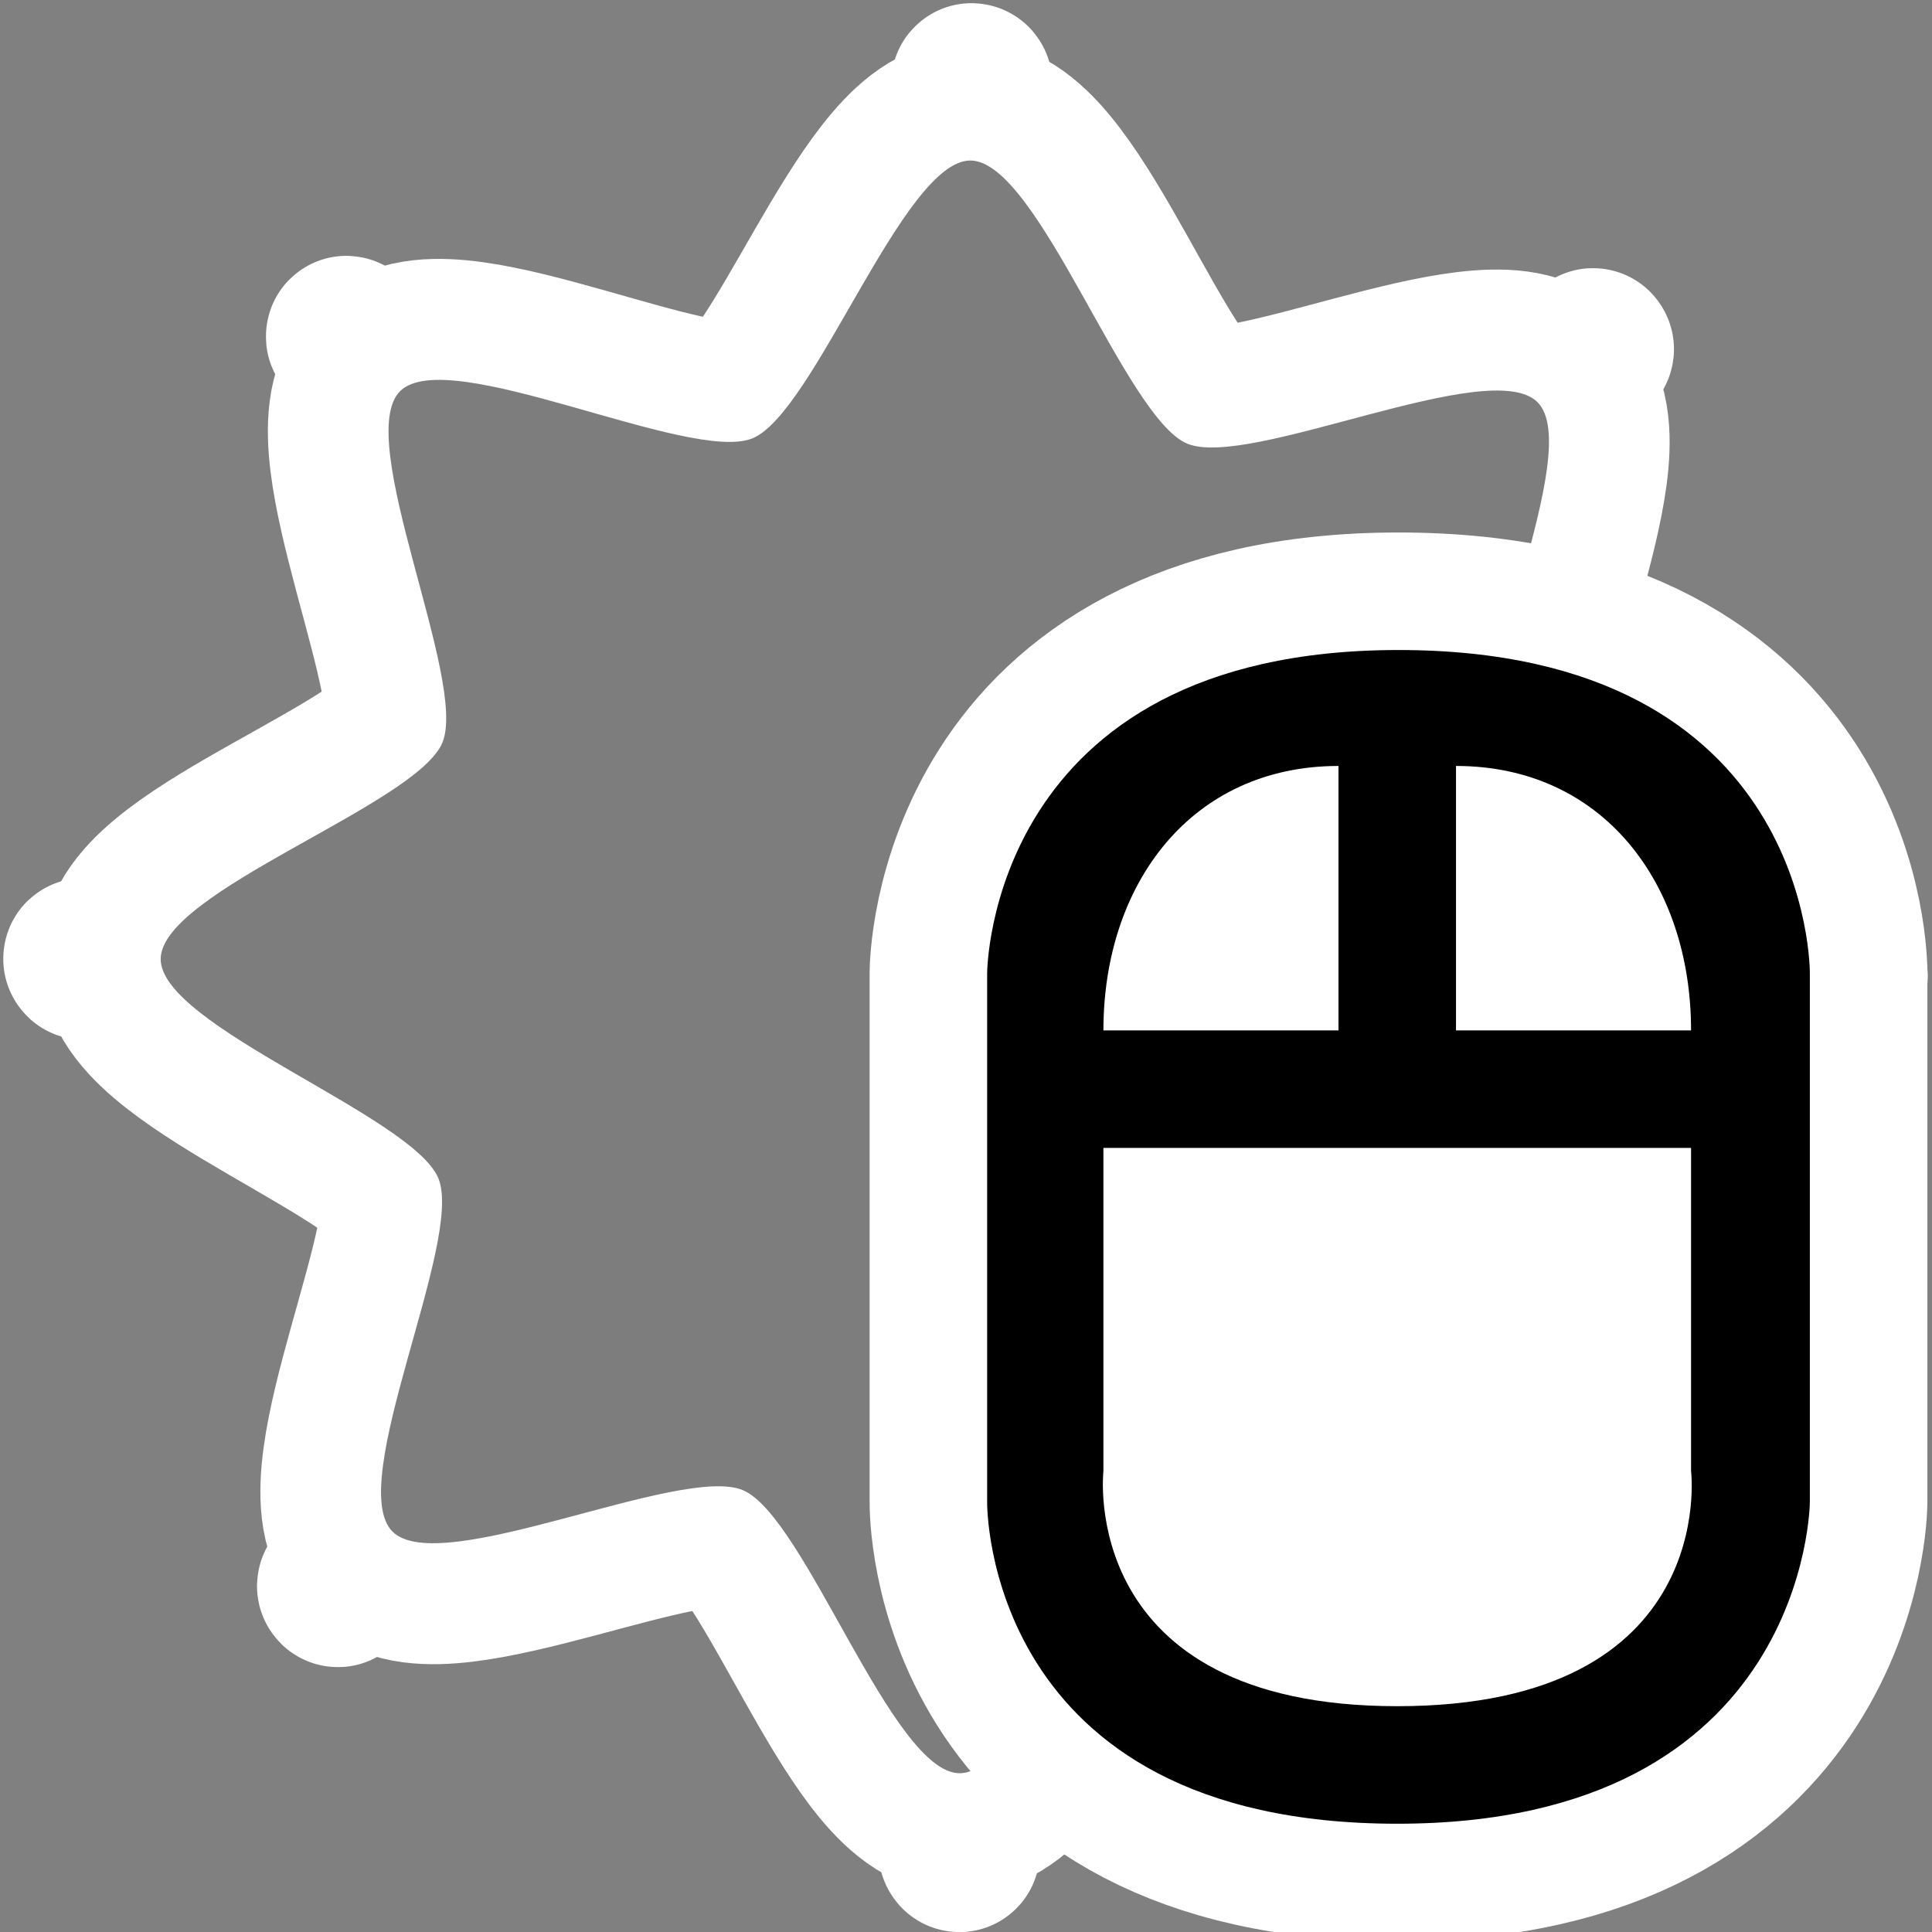 <?xml version="1.0" encoding="UTF-8" standalone="no"?>
<!-- Created with Inkscape (http://www.inkscape.org/) -->

<svg
   xmlns:dc="http://purl.org/dc/elements/1.1/"
   xmlns:cc="http://creativecommons.org/ns#"
   xmlns:rdf="http://www.w3.org/1999/02/22-rdf-syntax-ns#"
   xmlns:svg="http://www.w3.org/2000/svg"
   xmlns="http://www.w3.org/2000/svg"
   version="1.1"
   width="48"
   height="48"
   id="svg2160">
  <rect width="100%" height="100%" fill="#808080" stroke="none"/>
  <defs
     id="defs10" />
  <g
     id="layer1">
    <path
       d="m 15.41,1.032 c -0.23,0.09 9.618,8.059 9.371,8.055 -0.246,-0.004 9.83,-7.609 9.604,-7.708 -0.226,-0.099 1.103,12.5 0.931,12.322 -0.171,-0.177 12.331,1.57 12.242,1.34 -0.09,-0.23 -8.06,9.619 -8.055,9.372 0.004,-0.247 7.609,9.829 7.708,9.604 0.099,-0.227 -12.5,1.102 -12.322,0.93 0.177,-0.171 -1.57,12.332 -1.341,12.242 0.231,-0.09 -9.618,-8.059 -9.371,-8.055 0.247,0.005 -9.829,7.609 -9.604,7.708 0.227,0.099 -1.102,-12.5 -0.93,-12.322 0.17,0.178 -12.332,-1.57 -12.242,-1.34 0.09,0.23 8.059,-9.618 8.055,-9.371 -0.004,0.246 -7.609,-9.83 -7.708,-9.604 -0.099,0.226 12.499,-1.103 12.321,-0.931 -0.177,0.171 1.571,-12.331 1.341,-12.242 z"
       transform="matrix(0.82,0.332,-0.329,0.821,11.847,-3.881)"
       id="path2178"
       style="stroke:#ffffff;stroke-width:4.525;stroke-linecap:round;stroke-linejoin:round" />
    <path
       d="m 15.41,1.032 c 1.937,-0.757 7.341,5.538 9.421,5.576 2.069,0.038 7.659,-6.059 9.554,-5.229 1.906,0.834 1.276,9.107 2.719,10.604 1.437,1.49 9.7,1.131 10.454,3.058 0.757,1.938 -5.538,7.342 -5.576,9.421 -0.038,2.069 6.059,7.659 5.229,9.555 -0.834,1.905 -9.107,1.275 -10.604,2.719 -1.49,1.436 -1.131,9.7 -3.059,10.453 -1.937,0.757 -7.341,-5.538 -9.42,-5.576 -2.07,-0.038 -7.659,6.059 -9.555,5.229 -1.905,-0.834 -1.275,-9.106 -2.719,-10.604 -1.436,-1.49 -9.7,-1.131 -10.453,-3.058 -0.757,-1.938 5.538,-7.342 5.576,-9.421 0.038,-2.069 -6.059,-7.659 -5.229,-9.554 0.834,-1.906 9.106,-1.276 10.604,-2.719 1.489,-1.437 1.131,-9.7 3.058,-10.454 z"
       transform="matrix(0.748,0.303,-0.3,0.749,12.898,-1.454)"
       id="path3137"
       style="fill:#ffffff;stroke:#ffffff;stroke-width:7.44;stroke-linecap:round;stroke-linejoin:round;stroke-miterlimit:4;stroke-dasharray:none" />
    <path
       d="m 15.41,1.032 c 1.937,-0.757 7.341,5.538 9.421,5.576 2.069,0.038 7.659,-6.059 9.554,-5.229 1.906,0.834 1.276,9.107 2.719,10.604 1.437,1.49 9.7,1.131 10.454,3.058 0.757,1.938 -5.538,7.342 -5.576,9.421 -0.038,2.069 6.059,7.659 5.229,9.555 -0.834,1.905 -9.107,1.275 -10.604,2.719 -1.49,1.436 -1.131,9.7 -3.059,10.453 -1.937,0.757 -7.341,-5.538 -9.42,-5.576 -2.07,-0.038 -7.659,6.059 -9.555,5.229 -1.905,-0.834 -1.275,-9.106 -2.719,-10.604 -1.436,-1.49 -9.7,-1.131 -10.453,-3.058 -0.757,-1.938 5.538,-7.342 5.576,-9.421 0.038,-2.069 -6.059,-7.659 -5.229,-9.554 0.834,-1.906 9.106,-1.276 10.604,-2.719 1.489,-1.437 1.131,-9.7 3.058,-10.454 z"
       transform="matrix(0.748,0.303,-0.3,0.749,12.898,-1.454)"
       id="path2163"
       style="fill:#000000;fill-opacity:0.51" />
    <g
       transform="matrix(0.73,0,0,0.73,17.194,13.19)"
       id="layer2">
      <path
         d="m 24.043,4.054 c -13.978,0 -14,11 -14,11 v 18 c 0,0 -0.153,10.946 13.957,10.946 13.981,0 14.043,-10.946 14.043,-10.946 v -18 c 0,0 0.109,-11 -14,-11 z"
         id="path4555"
         style="fill:#ffffff;fill-rule:evenodd;stroke:#ffffff;stroke-width:8" />
      <path
         d="m 24.043,4.054 c -13.978,0 -14,11 -14,11 v 18 c 0,0 -0.153,10.946 13.957,10.946 13.981,0 14.043,-10.946 14.043,-10.946 v -18 c 0,0 0.109,-11 -14,-11 z"
         id="path1875"
         style="fill-rule:evenodd" />
      <path
         d="m 14.37,15.978 c 0,-5 3,-9 8,-9 v 9 h -8 z"
         transform="matrix(-1,0,0,1,48.37,1.022)"
         id="path3663"
         style="fill:#ffffff;fill-rule:evenodd" />
      <path
         d="m 14,21 h 20 v 11 c 0,0 0.98,8 -10,8 C 13.085,40 14,32 14,32 V 21 z"
         id="path3665"
         style="fill:#ffffff;fill-rule:evenodd" />
      <path
         d="m 14,17 c 0,-5 3,-9 8,-9 v 9 h -8 z"
         id="path4553"
         style="fill:#ffffff;fill-rule:evenodd" />
    </g>
  </g>
</svg>
